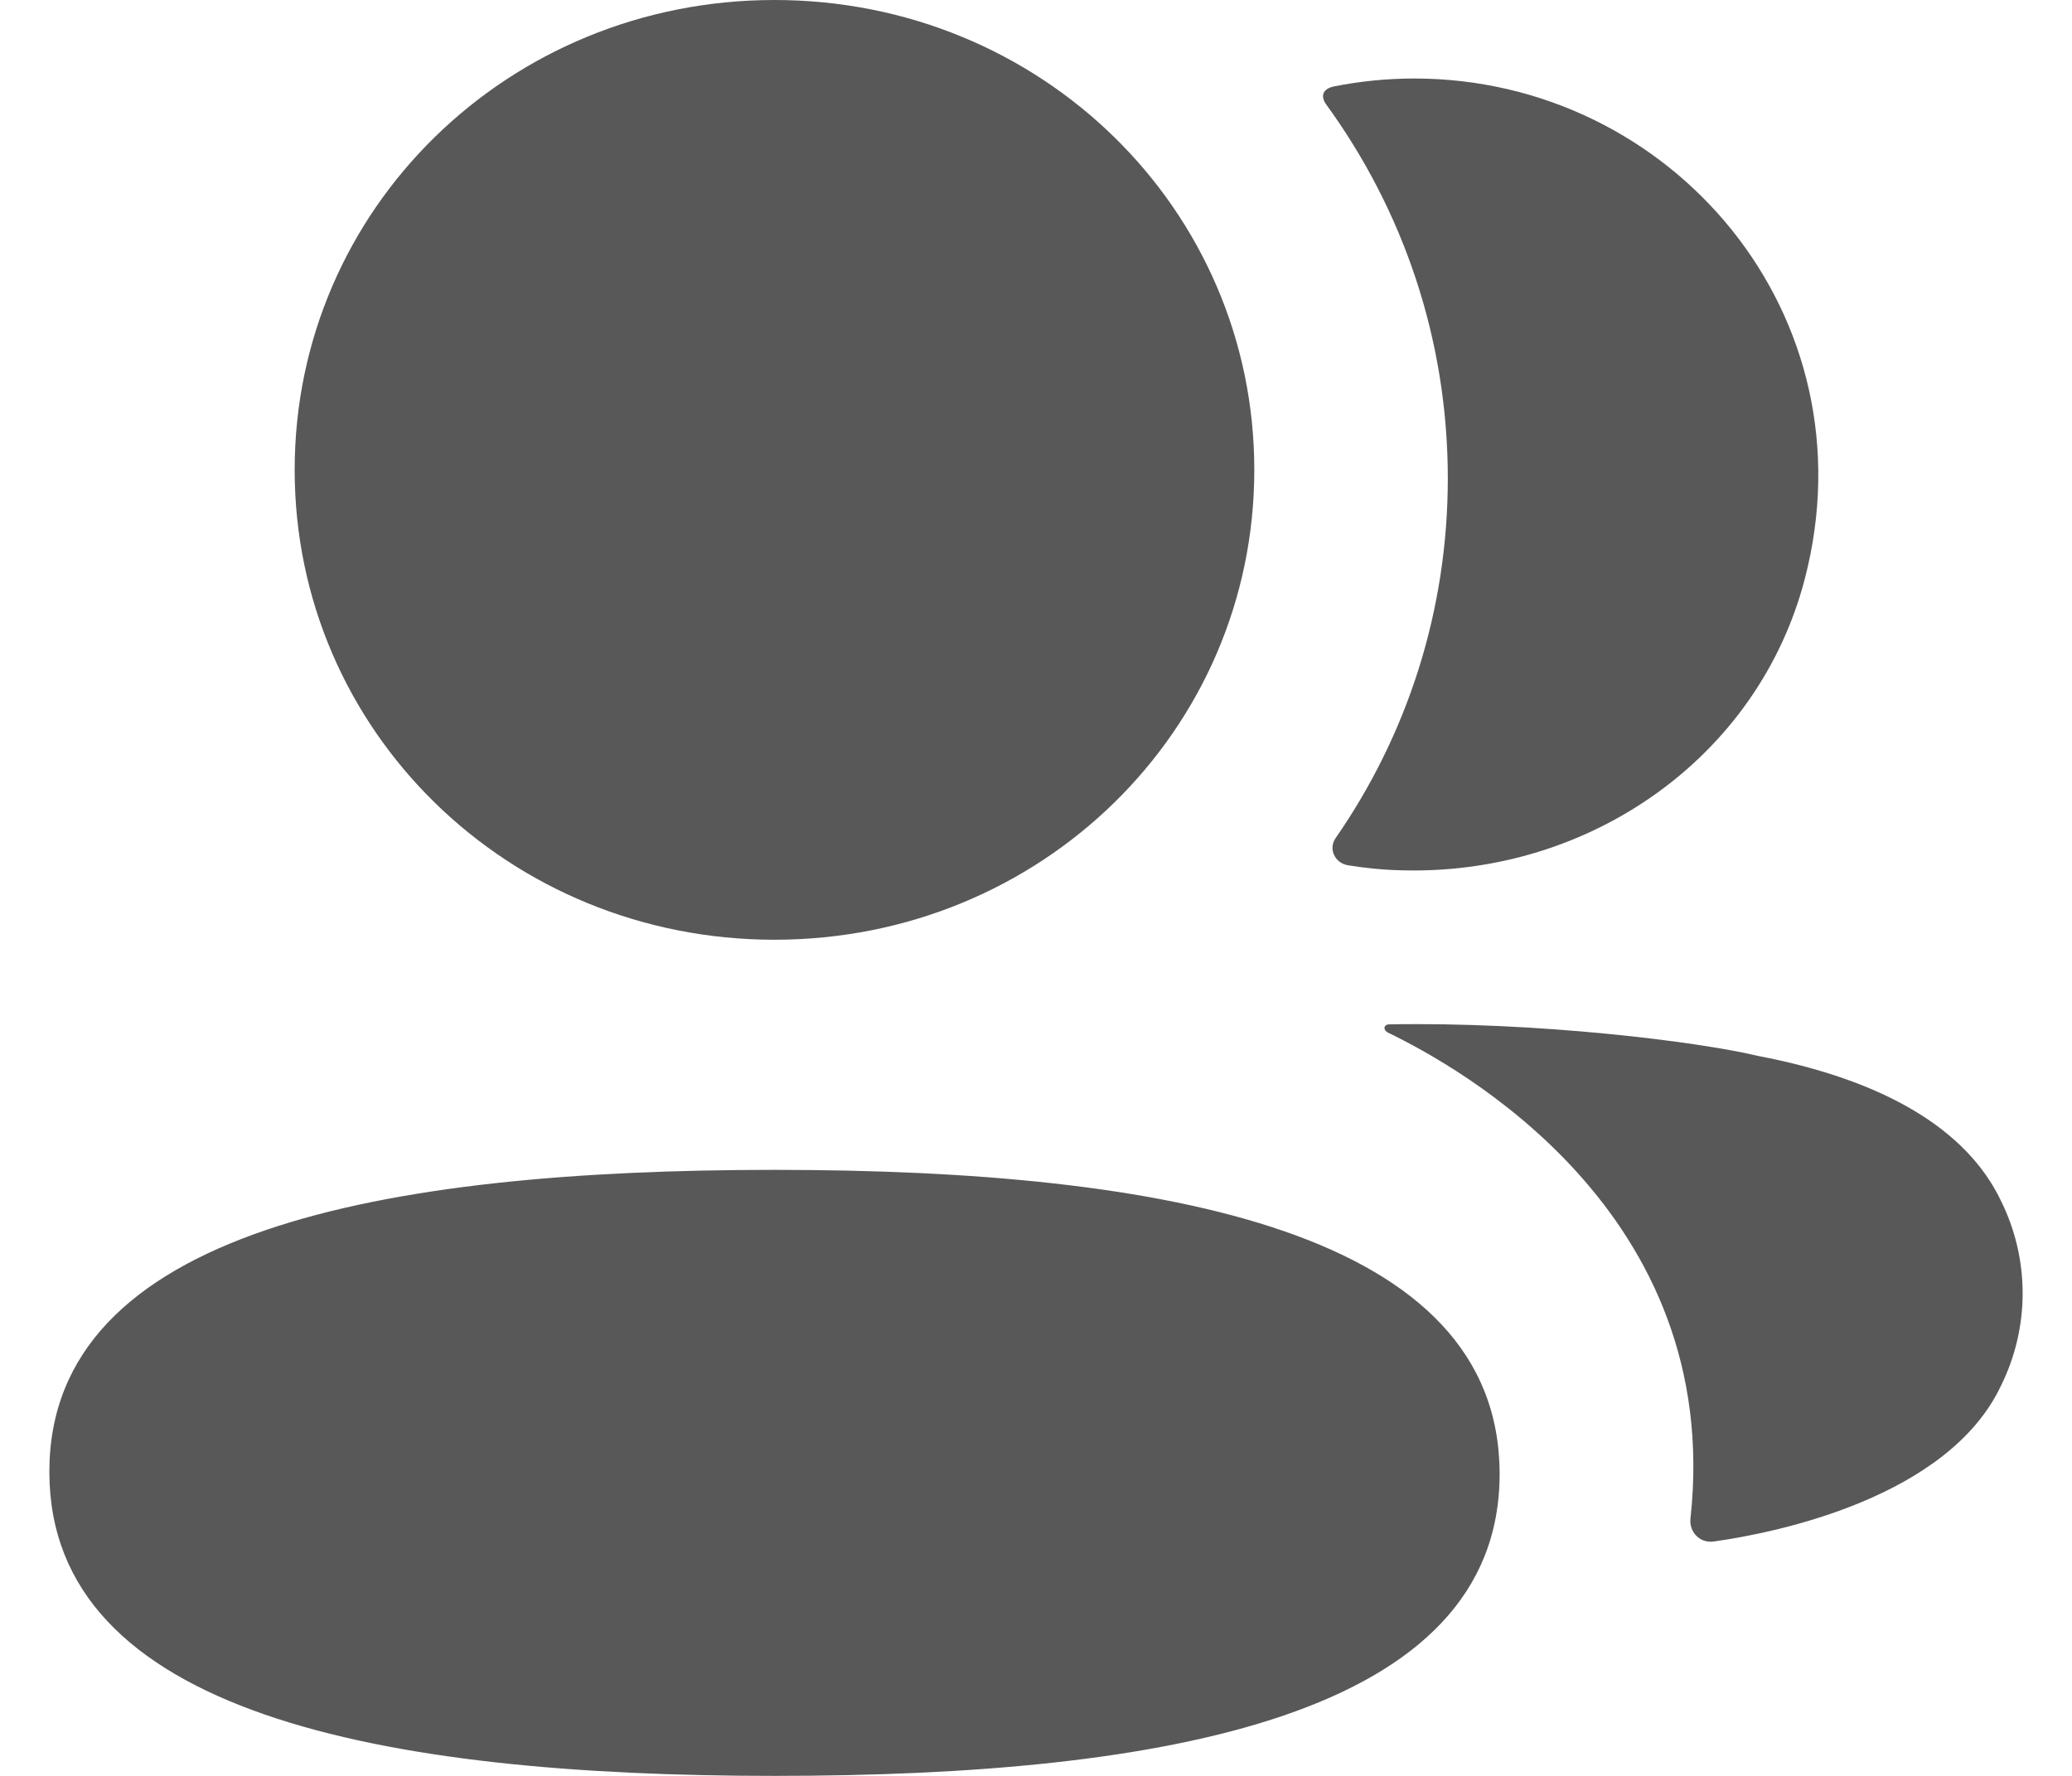 <svg width="28" height="24" viewBox="0 0 28 24" fill="none" xmlns="http://www.w3.org/2000/svg">
<path fill-rule="evenodd" clip-rule="evenodd" d="M16.95 6.35C16.95 9.875 14.065 12.7 10.466 12.7C6.868 12.7 3.982 9.875 3.982 6.35C3.982 2.825 6.868 0 10.466 0C14.065 0 16.95 2.825 16.95 6.35ZM0.667 19.89C0.667 16.627 5.181 15.81 10.466 15.81C15.78 15.81 20.265 16.655 20.265 19.921C20.265 23.184 15.751 24 10.466 24C5.152 24 0.667 23.155 0.667 19.89ZM19.565 6.465C19.565 8.26 19.014 9.935 18.049 11.326C17.948 11.47 18.037 11.662 18.212 11.693C18.454 11.733 18.703 11.757 18.958 11.762C21.489 11.827 23.76 10.232 24.388 7.828C25.318 4.262 22.589 1.061 19.112 1.061C18.735 1.061 18.373 1.099 18.021 1.169C17.973 1.179 17.921 1.202 17.895 1.243C17.861 1.296 17.886 1.363 17.919 1.408C18.964 2.843 19.565 4.589 19.565 6.465ZM23.756 14.27C25.458 14.595 26.576 15.259 27.039 16.226C27.431 17.018 27.431 17.938 27.039 18.73C26.33 20.227 24.045 20.709 23.156 20.833C22.972 20.858 22.825 20.705 22.844 20.524C23.298 16.374 19.689 14.406 18.754 13.954C18.715 13.932 18.706 13.902 18.71 13.881C18.713 13.869 18.73 13.848 18.76 13.844C20.78 13.806 22.954 14.078 23.756 14.27Z" fill="#585858"/>
</svg>
